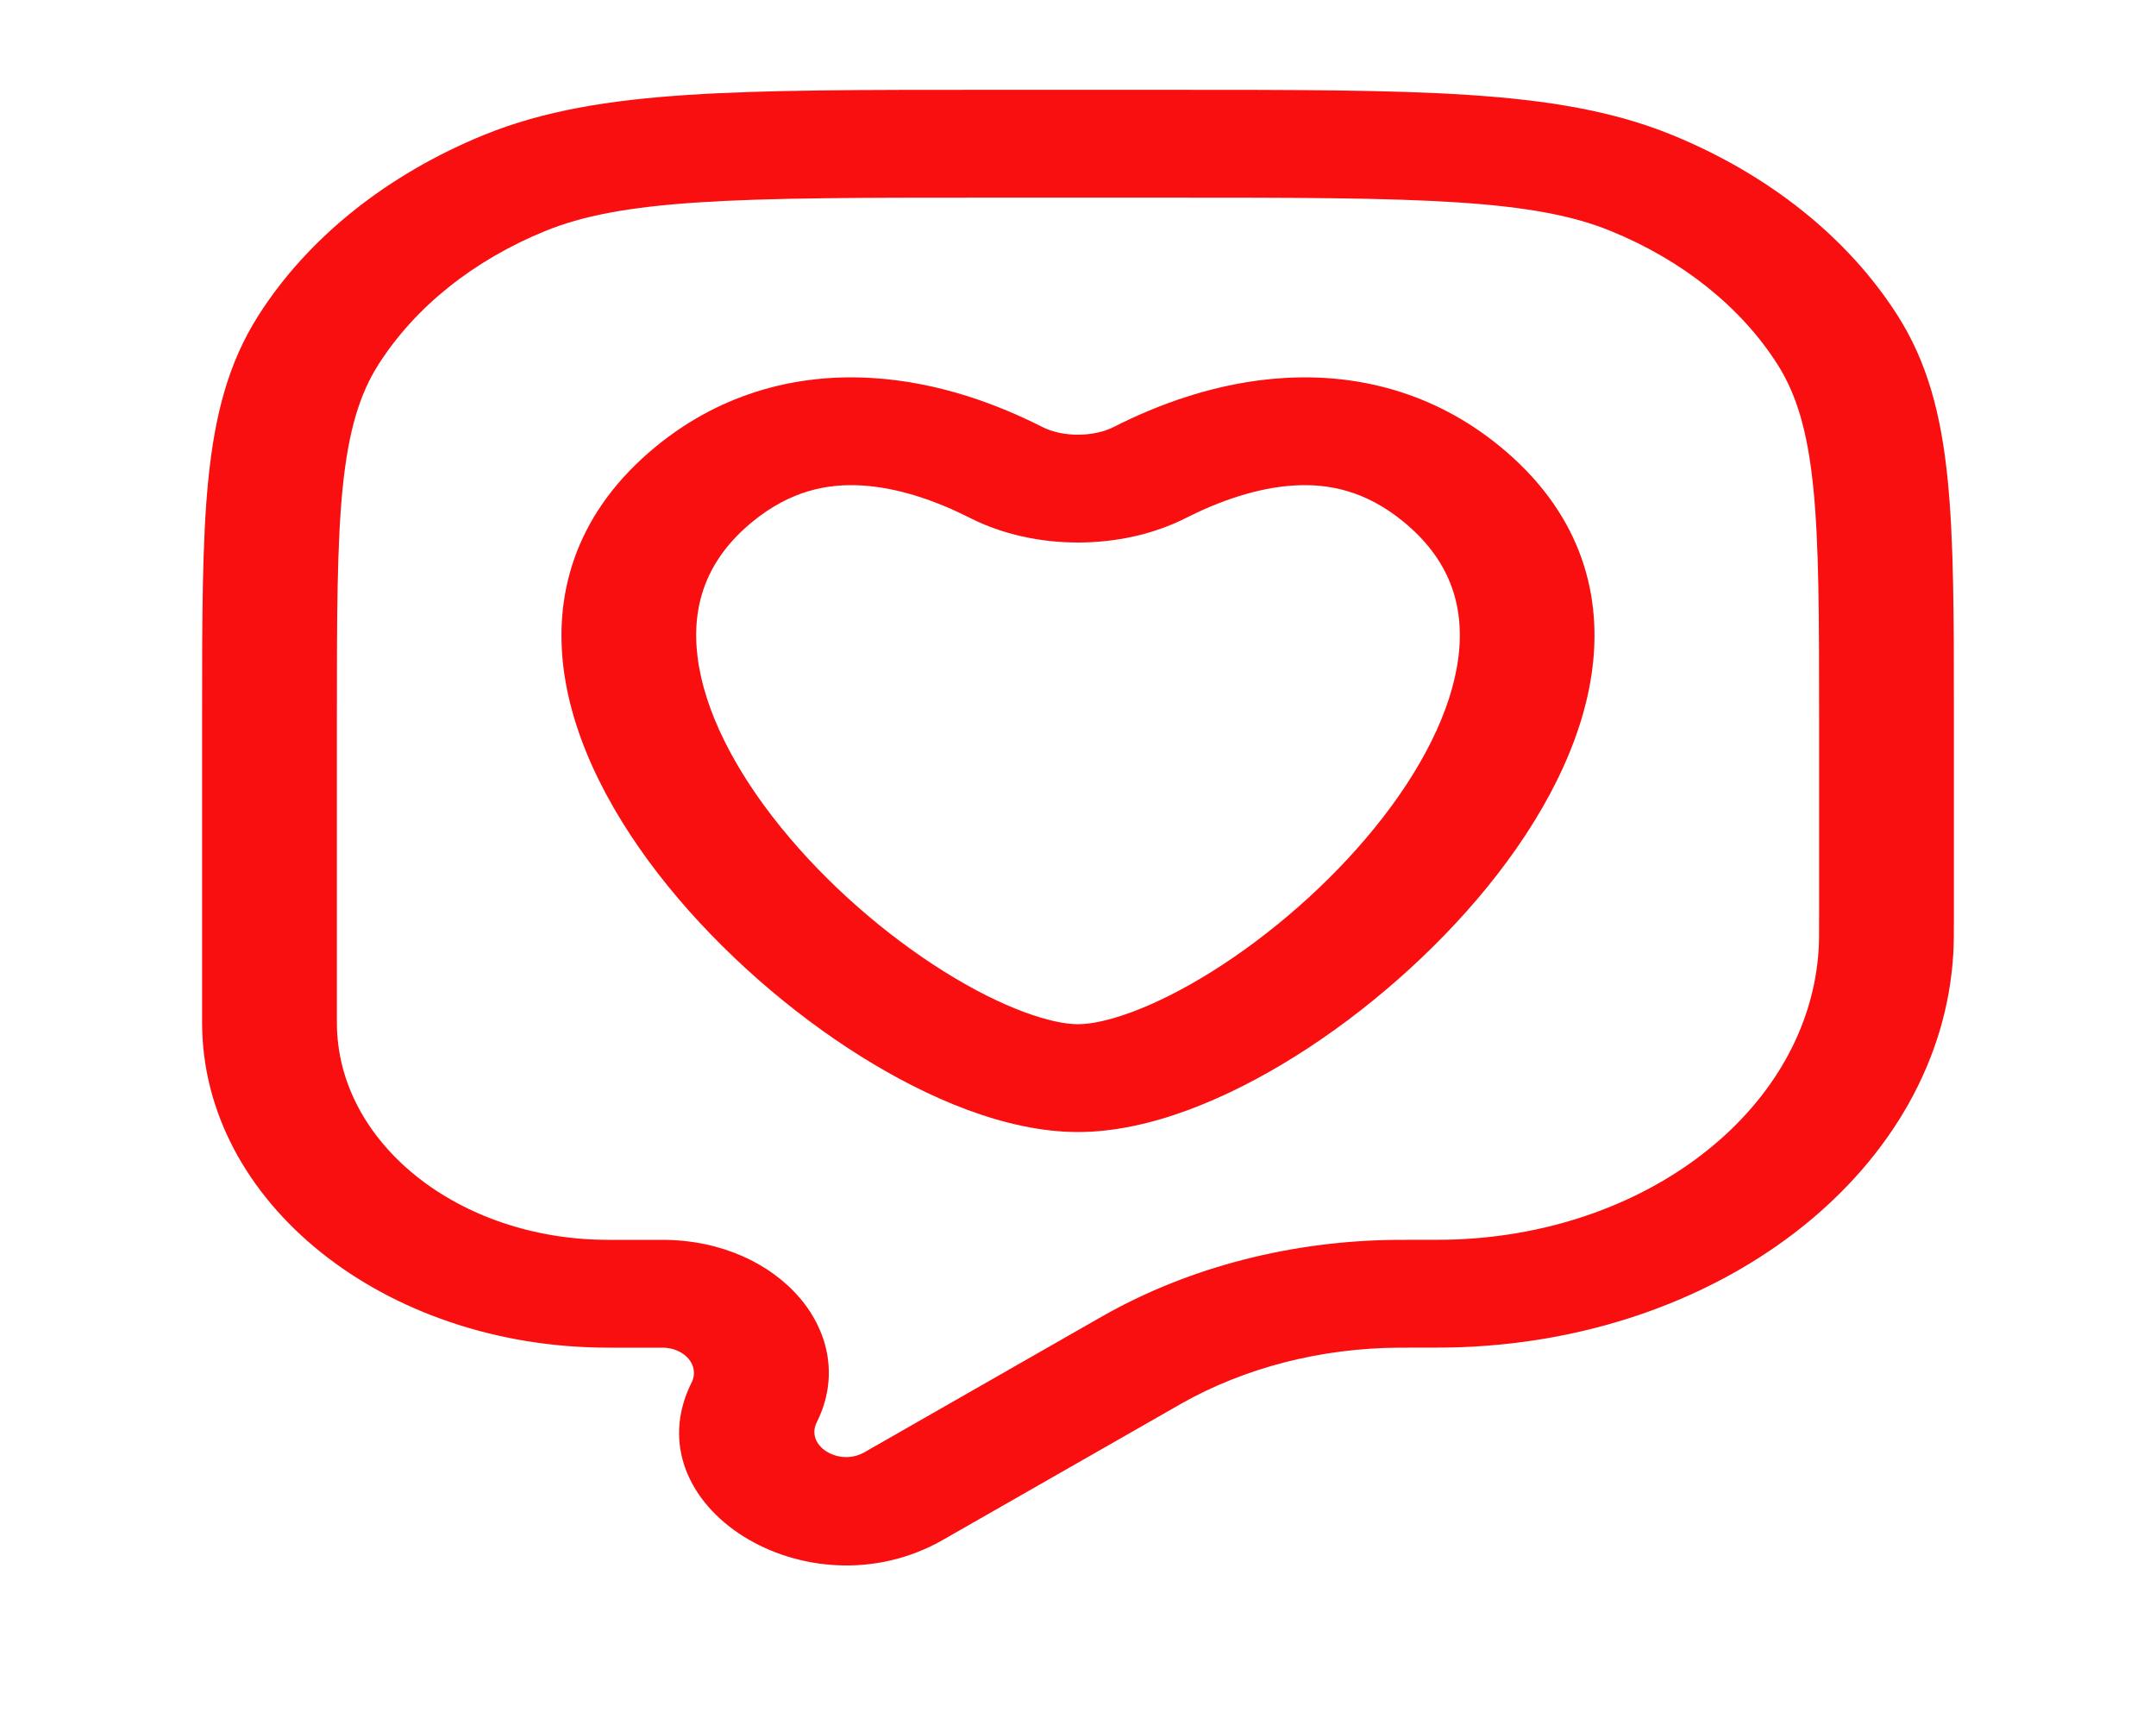 <svg width="35" height="28" viewBox="0 0 35 28" fill="none" xmlns="http://www.w3.org/2000/svg">
<path fill-rule="evenodd" clip-rule="evenodd" d="M24.341 7.239C23.256 6.354 22.019 6.066 20.853 6.135C19.742 6.2 18.766 6.582 18.081 6.93C17.749 7.098 17.251 7.098 16.919 6.93C16.234 6.582 15.258 6.2 14.147 6.135C12.981 6.066 11.744 6.354 10.659 7.239C9.383 8.28 8.991 9.567 9.147 10.836C9.301 12.079 9.977 13.316 10.848 14.389C11.724 15.467 12.842 16.437 13.972 17.145C15.055 17.823 16.328 18.375 17.5 18.375C18.672 18.375 19.945 17.823 21.028 17.145C22.158 16.437 23.276 15.467 24.152 14.389C25.023 13.316 25.699 12.079 25.852 10.836C26.009 9.567 25.617 8.28 24.341 7.239ZM19.253 8.407C19.788 8.136 20.408 7.915 21.013 7.88C21.563 7.848 22.163 7.961 22.779 8.465C23.524 9.072 23.781 9.815 23.676 10.664C23.567 11.539 23.07 12.509 22.318 13.435C21.57 14.357 20.614 15.181 19.679 15.767C18.696 16.383 17.914 16.625 17.5 16.625C17.086 16.625 16.304 16.383 15.321 15.767C14.386 15.181 13.43 14.357 12.682 13.435C11.93 12.509 11.433 11.539 11.324 10.664C11.219 9.815 11.476 9.072 12.22 8.465C12.838 7.961 13.437 7.848 13.987 7.88C14.592 7.915 15.212 8.136 15.747 8.407C16.794 8.939 18.206 8.939 19.253 8.407Z" fill="#F90F0F"/>
<path fill-rule="evenodd" clip-rule="evenodd" d="M23.837 1.541C22.576 1.458 21.008 1.458 19.007 1.458H15.993C13.992 1.458 12.424 1.458 11.163 1.541C9.88 1.625 8.82 1.798 7.86 2.189C6.282 2.833 4.999 3.859 4.195 5.121C3.706 5.889 3.489 6.737 3.384 7.764C3.281 8.772 3.281 10.027 3.281 11.627V16.6C3.281 19.513 6.234 21.875 9.875 21.875H10.753C11.115 21.875 11.363 22.168 11.229 22.437C10.227 24.44 13.11 26.25 15.304 24.997L19.112 22.821L19.183 22.78C20.217 22.197 21.449 21.882 22.714 21.875L22.823 21.875H22.865C23.281 21.875 23.531 21.875 23.73 21.867C28.049 21.704 31.505 18.939 31.709 15.484C31.719 15.325 31.719 15.143 31.719 14.844V11.627C31.719 10.027 31.719 8.772 31.616 7.764C31.511 6.737 31.294 5.889 30.805 5.121C30.001 3.859 28.718 2.833 27.14 2.189C26.18 1.798 25.12 1.625 23.837 1.541ZM8.853 3.749C9.453 3.504 10.193 3.36 11.342 3.285C12.503 3.209 13.982 3.208 16.042 3.208H18.958C21.018 3.208 22.497 3.209 23.658 3.285C24.807 3.36 25.547 3.504 26.147 3.749C27.313 4.224 28.262 4.983 28.856 5.916C29.161 6.396 29.342 6.988 29.436 7.907C29.53 8.835 29.531 10.019 29.531 11.667V14.815C29.531 15.152 29.531 15.289 29.524 15.401C29.373 17.955 26.819 19.998 23.626 20.119C23.487 20.125 23.293 20.125 22.823 20.125L22.7 20.125C20.989 20.134 19.322 20.561 17.923 21.35L17.84 21.397L14.033 23.573C13.617 23.81 13.069 23.467 13.259 23.087C13.969 21.668 12.663 20.125 10.753 20.125H9.875C7.442 20.125 5.469 18.547 5.469 16.6V11.667C5.469 10.019 5.47 8.835 5.564 7.907C5.658 6.988 5.839 6.396 6.144 5.916C6.739 4.983 7.687 4.224 8.853 3.749Z" fill="#F90F0F"/>
</svg>

